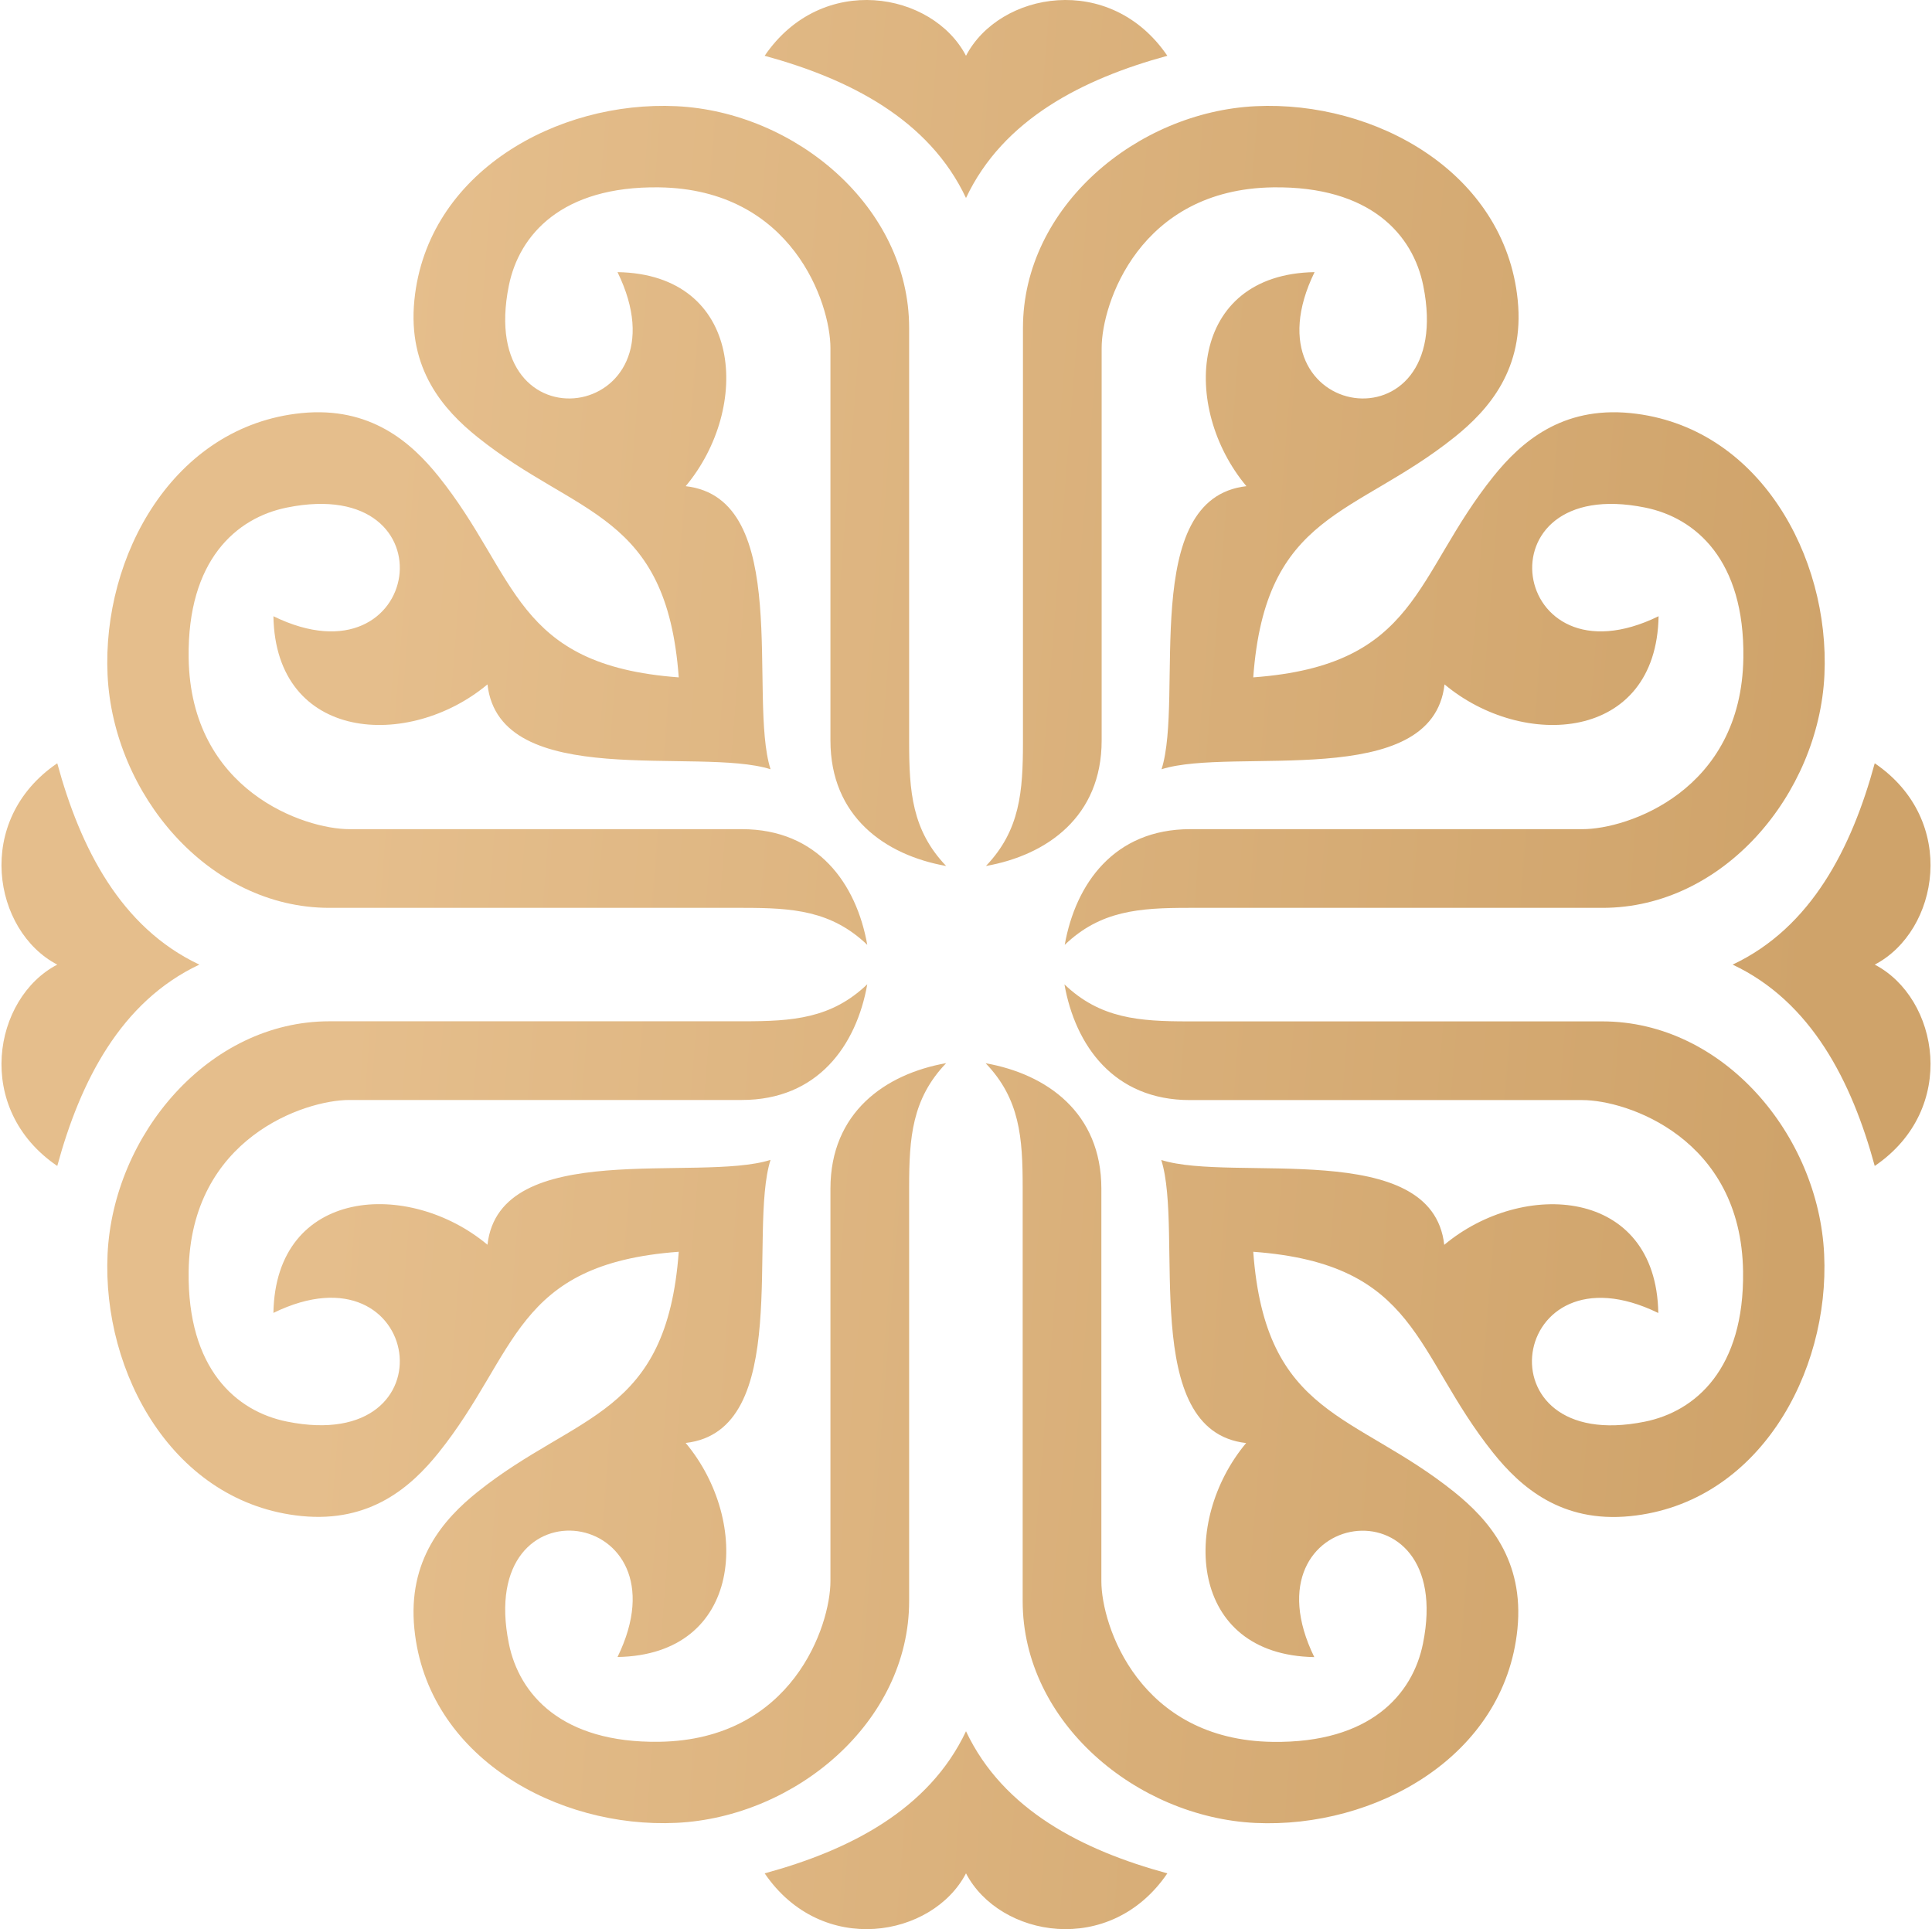 <svg width="654" height="653" viewBox="0 0 654 653" fill="none" xmlns="http://www.w3.org/2000/svg">
<path fill-rule="evenodd" clip-rule="evenodd" d="M327 67.017C314.436 40.347 287.443 26.691 258.844 18.883C278.253 -9.586 315.721 -2.774 327 18.883C338.279 -2.774 375.779 -9.586 395.156 18.883C366.557 26.691 339.564 40.347 327 67.017ZM229.763 229.284C173.819 225.171 175.458 194.903 148.433 161.229C139.179 149.725 125.393 137.515 102.064 139.829C58.684 144.166 34.519 188.252 36.415 228.513C38.343 268.71 70.477 307.301 111.511 307.301H251.647C268.356 307.301 281.467 308.233 293.581 319.833C289.918 299.172 276.871 280.664 251.1 280.664H118.227C103.253 280.664 64.468 267.843 63.857 222.633C63.407 189.698 79.892 175.27 97.148 171.8C153.992 160.329 143.131 233.269 92.553 208.591C93.292 251.198 138.472 253.865 165.014 231.662C169.127 268.068 236.544 252.676 260.837 260.388C253.125 236.128 268.517 168.683 232.109 164.57C254.314 138.029 251.646 92.851 209.037 92.112C233.716 142.688 160.772 153.517 172.244 96.707C175.715 79.452 190.143 62.968 223.08 63.418C268.292 64.029 281.113 102.812 281.113 117.786V250.652C281.113 276.422 299.622 289.468 320.284 293.131C308.716 281.049 307.752 267.907 307.752 251.198V111.038C307.752 70.005 269.191 37.873 228.96 35.945C188.729 34.017 144.609 58.181 140.271 101.591C137.925 124.919 150.136 138.736 161.64 147.958C195.38 174.981 225.65 173.342 229.763 229.284ZM67.488 326.516C40.817 313.952 27.161 286.961 19.384 258.364C-9.086 277.74 -2.274 315.238 19.384 326.516C-2.274 337.794 -9.086 375.293 19.384 394.668C27.161 366.071 40.817 339.08 67.488 326.516ZM229.763 423.716C173.819 427.829 175.458 458.097 148.433 491.771C139.179 503.275 125.393 515.485 102.064 513.171C58.684 508.834 34.519 464.748 36.415 424.487C38.343 384.29 70.477 345.699 111.511 345.699H251.647C268.356 345.699 281.467 344.767 293.581 333.167C289.918 353.828 276.871 372.336 251.1 372.336H118.227C103.253 372.336 64.468 385.157 63.857 430.367C63.407 463.302 79.892 477.73 97.148 481.2C153.992 492.671 143.131 419.731 92.553 444.409C93.292 401.802 138.472 399.135 165.014 421.338C169.127 384.932 236.544 400.324 260.837 392.612C253.125 416.872 268.517 484.317 232.109 488.43C254.314 514.971 251.646 560.149 209.037 560.888C233.716 510.312 160.772 499.451 172.244 556.293C175.715 573.548 190.143 590.031 223.08 589.582C268.292 588.971 281.113 550.188 281.113 535.214V402.348C281.113 376.578 299.622 363.532 320.284 359.869C308.716 371.951 307.752 385.093 307.752 401.802V541.93C307.752 582.962 269.191 615.094 228.96 617.022C188.729 618.95 144.609 594.787 140.271 551.377C137.925 528.049 150.136 514.232 161.64 505.01C195.38 478.051 225.65 479.658 229.763 423.716ZM327 586.015C314.436 612.652 287.443 626.341 258.844 634.117C278.253 662.586 315.721 655.774 327 634.117C338.279 655.774 375.779 662.586 395.156 634.117C366.557 626.341 339.564 612.685 327 586.015ZM424.237 423.716C428.35 479.658 458.62 478.019 492.296 505.042C503.8 514.296 516.01 528.081 513.665 551.409C509.327 594.787 465.239 618.95 424.976 617.055C384.776 615.127 346.184 582.995 346.184 541.962V401.834C346.184 385.125 345.252 371.983 333.652 359.901C354.314 363.564 372.823 376.61 372.823 402.38V535.246C372.823 550.22 385.644 589.003 430.856 589.614C463.793 590.064 478.221 573.58 481.692 556.325C493.163 499.483 420.22 510.344 444.898 560.92C402.289 560.181 399.622 515.003 421.826 488.462C385.419 484.349 400.811 416.936 393.099 392.644C417.36 400.356 484.809 384.932 488.89 421.37C515.432 399.167 560.612 401.834 561.351 444.441C510.773 419.763 499.943 492.703 556.756 481.232C574.012 477.762 590.496 463.302 590.046 430.399C589.436 385.189 550.65 372.369 535.676 372.369H402.803C377.032 372.369 363.986 353.861 360.323 333.2C372.405 344.767 385.548 345.731 402.257 345.731H542.392C583.427 345.731 615.593 384.29 617.489 424.519C619.417 464.748 595.22 508.866 551.839 513.204C528.51 515.549 514.693 503.307 505.47 491.804C478.542 458.129 480.149 427.829 424.237 423.716ZM586.512 326.516C613.183 339.08 626.839 366.071 634.616 394.668C663.086 375.293 656.274 337.794 634.616 326.516C656.274 315.238 663.086 277.74 634.616 258.364C626.839 286.961 613.183 313.952 586.512 326.516ZM424.237 229.284C480.181 225.171 478.542 194.903 505.567 161.229C514.821 149.725 528.607 137.515 551.936 139.829C595.316 144.166 619.481 188.252 617.585 228.513C615.657 268.71 583.523 307.301 542.488 307.301H402.353C385.644 307.301 372.501 308.233 360.419 319.833C364.082 299.172 377.129 280.664 402.9 280.664H535.773C550.747 280.664 589.532 267.843 590.143 222.633C590.593 189.698 574.108 175.27 556.852 171.8C500.008 160.329 510.869 233.269 561.447 208.591C560.708 251.198 515.528 253.865 488.986 231.662C484.873 268.068 417.456 252.676 393.195 260.388C400.907 236.128 385.515 168.683 421.923 164.57C399.719 138.029 402.386 92.851 444.995 92.112C420.316 142.688 493.26 153.517 481.788 96.707C478.318 79.452 463.89 62.968 430.952 63.418C385.74 64.029 372.919 102.812 372.919 117.786V250.652C372.919 276.422 354.41 289.468 333.748 293.131C345.316 281.049 346.28 267.907 346.28 251.198V111.038C346.28 70.005 384.841 37.873 425.072 35.945C465.303 34.017 509.423 58.181 513.761 101.591C516.107 124.919 503.896 138.736 492.392 147.958C458.62 174.981 428.318 173.342 424.237 229.284Z" fill="url(#paint0_linear)"/>
<defs>
<linearGradient id="paint0_linear" x1="588.2" y1="653" x2="94.959" y2="613.684" gradientUnits="userSpaceOnUse">
<stop stop-color="#CFA36A"/>
<stop offset="1" stop-color="#E5BE8C"/>
</linearGradient>
</defs>
</svg>
